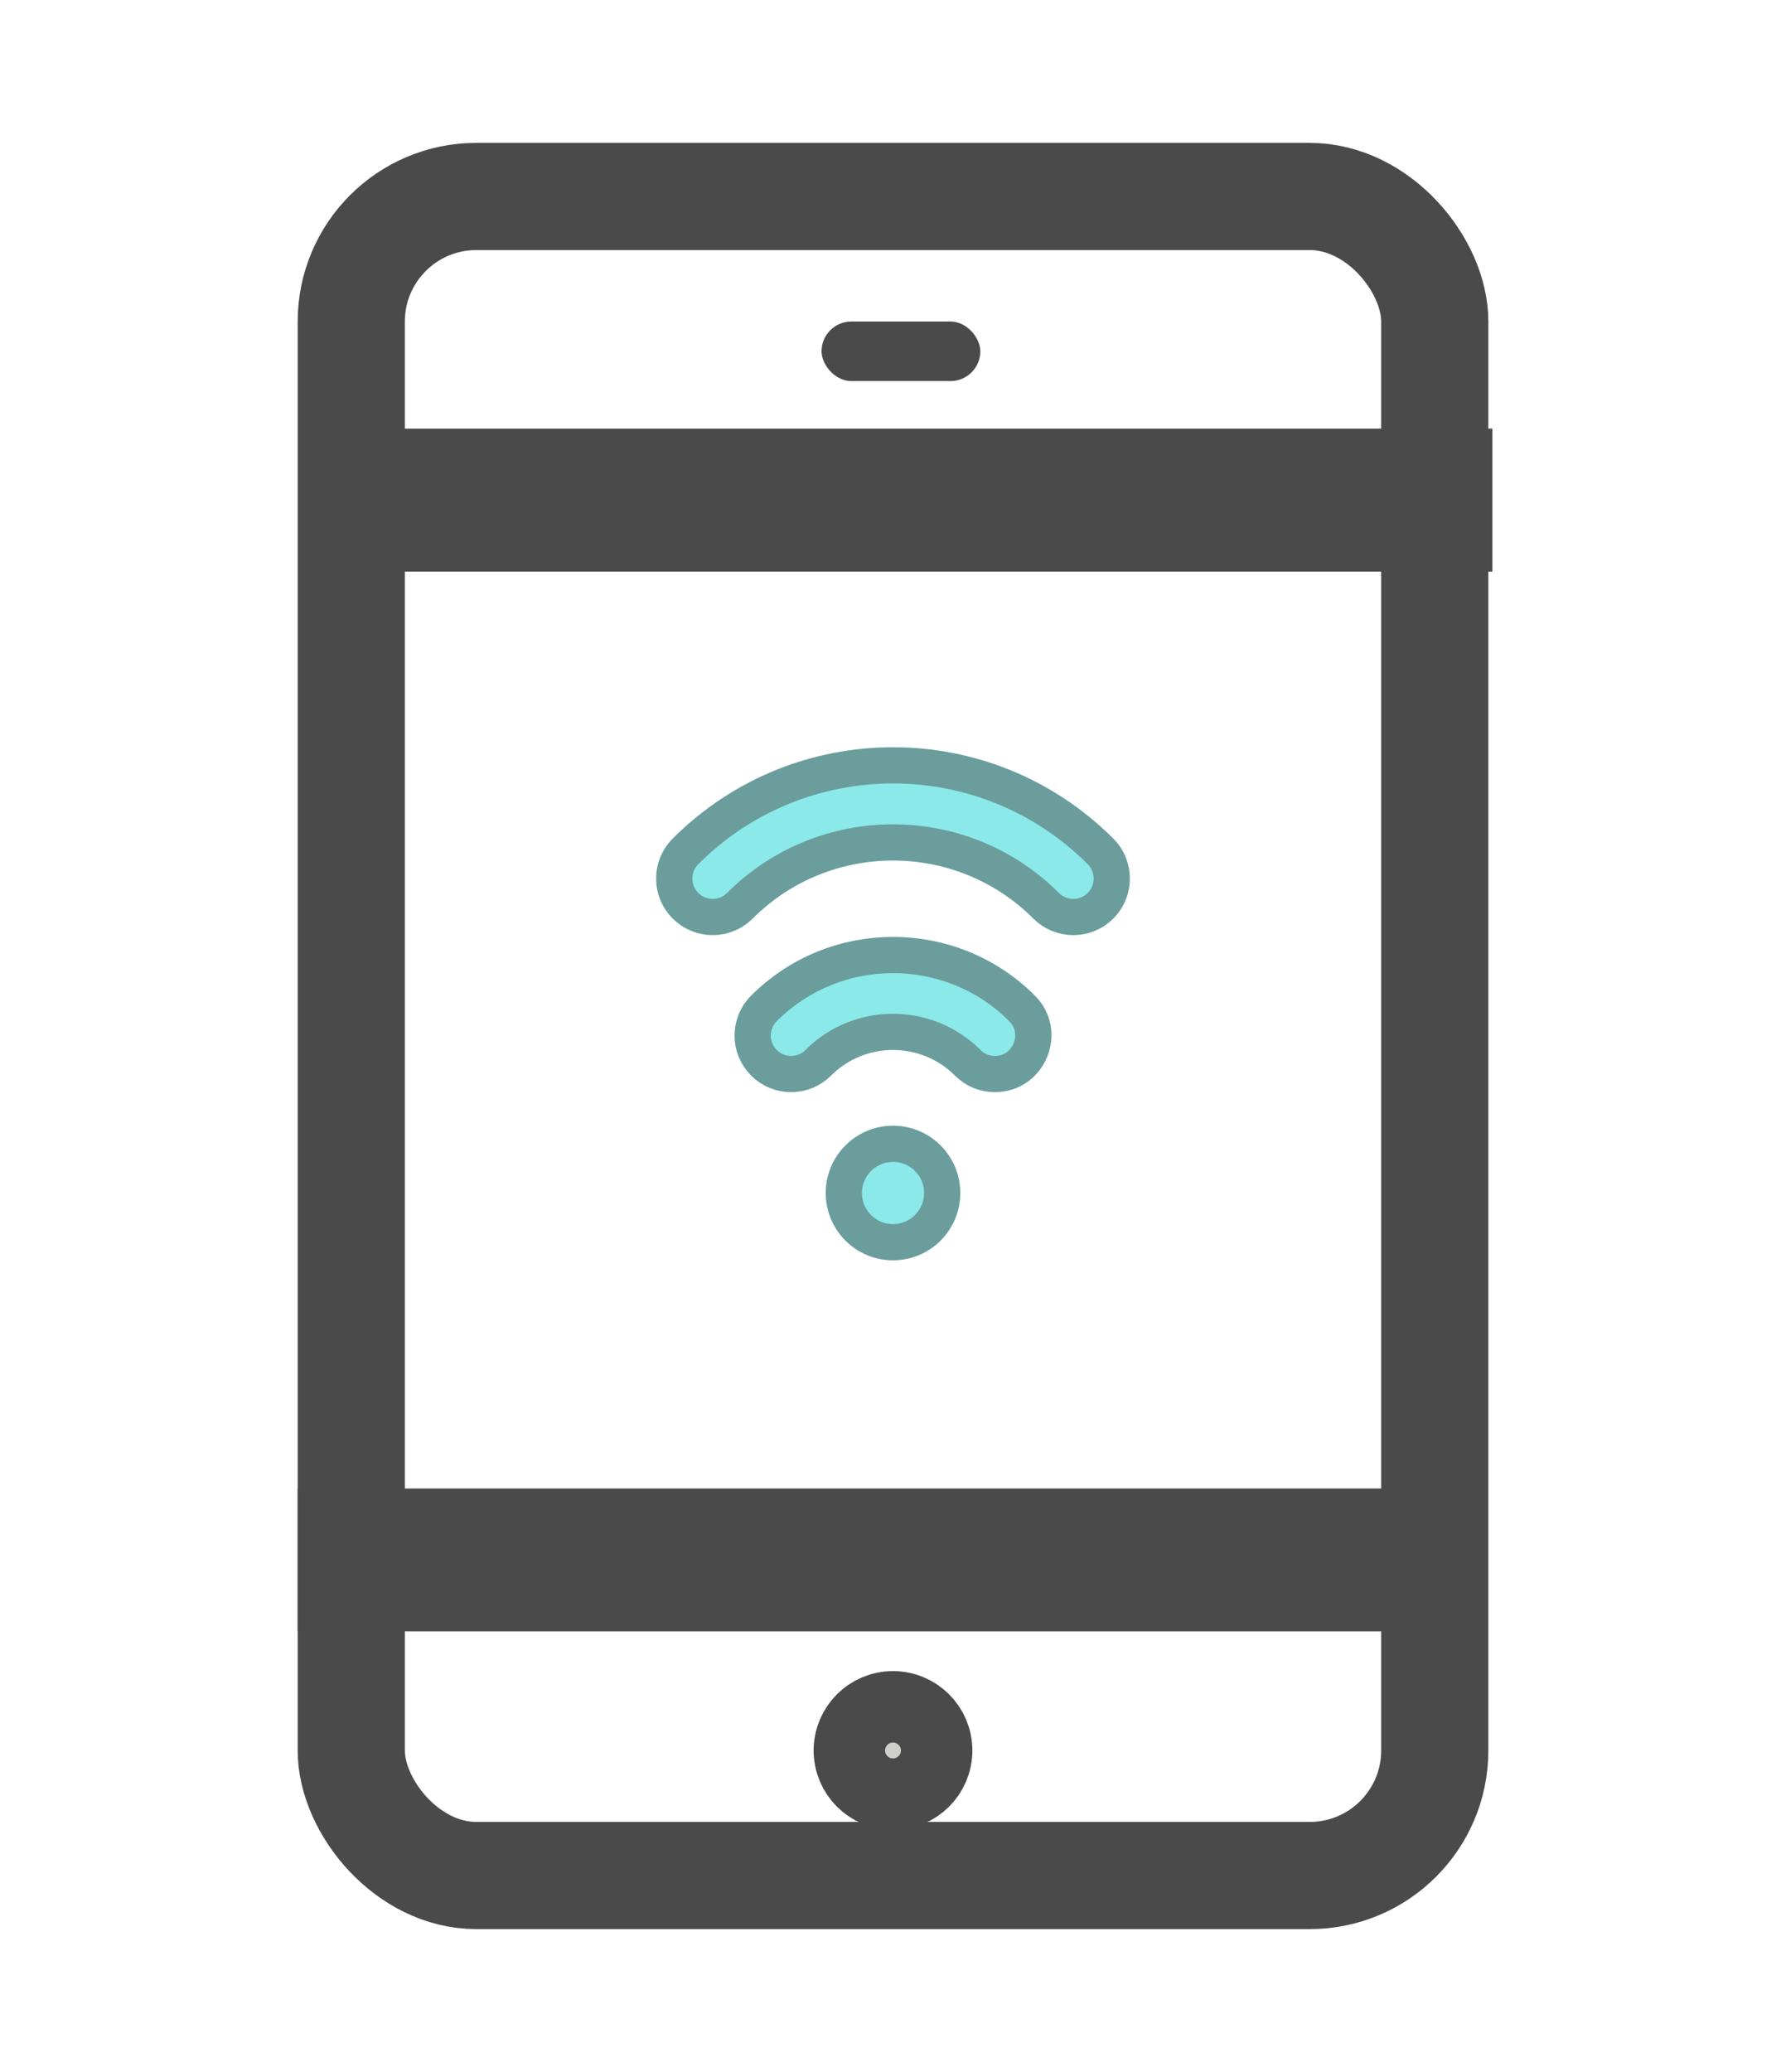 <svg width="50" height="58" viewBox="0 0 50 58" fill="none" xmlns="http://www.w3.org/2000/svg">
<g filter="url(#filter0_d)">
<path d="M21.029 23.87C20.41 24.488 20.41 25.489 21.029 26.107C21.646 26.725 22.648 26.725 23.266 26.107C24.222 25.151 25.778 25.151 26.734 26.107C27.043 26.416 27.448 26.571 27.853 26.571C29.25 26.571 29.971 24.869 28.972 23.87C26.782 21.68 23.218 21.68 21.029 23.87Z" fill="#8BE9E9"/>
<path d="M21.387 24.228L21.387 24.228C23.379 22.235 26.621 22.235 28.613 24.228L28.613 24.228C29.29 24.904 28.804 26.065 27.853 26.065C27.577 26.065 27.302 25.96 27.092 25.749L27.092 25.749C25.938 24.596 24.062 24.596 22.908 25.749L22.908 25.749C22.488 26.17 21.807 26.17 21.387 25.749L21.387 25.749C20.966 25.329 20.966 24.648 21.387 24.228Z" stroke="#4A4A4A" stroke-opacity="0.48" stroke-width="1.013"/>
<path d="M18.833 19.474C18.215 20.092 18.215 21.094 18.833 21.712C19.451 22.33 20.453 22.33 21.071 21.712C23.238 19.546 26.763 19.546 28.929 21.712C29.547 22.33 30.549 22.33 31.167 21.712C31.785 21.094 31.785 20.092 31.167 19.474C27.759 16.066 22.242 16.066 18.833 19.474Z" fill="#8BE9E9"/>
<path d="M19.191 19.832L19.191 19.832C22.402 16.621 27.599 16.622 30.809 19.832L30.809 19.832C31.229 20.253 31.229 20.934 30.809 21.354C30.389 21.774 29.708 21.774 29.287 21.354C26.923 18.99 23.077 18.99 20.713 21.354C20.293 21.774 19.611 21.774 19.191 21.354L19.191 21.354C18.771 20.934 18.771 20.253 19.191 19.832Z" stroke="#4A4A4A" stroke-opacity="0.48" stroke-width="1.013"/>
<path d="M25 31.278C26.04 31.278 26.884 30.435 26.884 29.395C26.884 28.355 26.04 27.512 25 27.512C23.96 27.512 23.117 28.355 23.117 29.395C23.117 30.435 23.96 31.278 25 31.278Z" fill="#8BE9E9"/>
<path d="M26.377 29.395C26.377 30.156 25.761 30.772 25 30.772C24.24 30.772 23.624 30.156 23.624 29.395C23.624 28.635 24.24 28.018 25 28.018C25.761 28.018 26.377 28.635 26.377 29.395Z" stroke="#4A4A4A" stroke-opacity="0.48" stroke-width="1.013"/>
<rect x="9.834" y="1.5" width="30.333" height="47" rx="3.5" stroke="#4A4A4A" stroke-width="3"/>
<rect x="23" y="5" width="4.444" height="1.667" rx="0.833" fill="#4A4A4A"/>
<line x1="9" y1="10" x2="41.778" y2="10" stroke="#4A4A4A" stroke-width="4"/>
<line x1="8.334" y1="39.667" x2="41.111" y2="39.667" stroke="#4A4A4A" stroke-width="4"/>
<circle cx="25" cy="45" r="1.222" fill="#CECFC8" stroke="#4A4A4A" stroke-width="2"/>
</g>
<defs>
<filter id="filter0_d" x="-4" y="0" width="58" height="58" filterUnits="userSpaceOnUse" color-interpolation-filters="sRGB">
<feFlood flood-opacity="0" result="BackgroundImageFix"/>
<feColorMatrix in="SourceAlpha" type="matrix" values="0 0 0 0 0 0 0 0 0 0 0 0 0 0 0 0 0 0 127 0"/>
<feOffset dy="4"/>
<feGaussianBlur stdDeviation="2"/>
<feColorMatrix type="matrix" values="0 0 0 0 0 0 0 0 0 0 0 0 0 0 0 0 0 0 0.25 0"/>
<feBlend mode="normal" in2="BackgroundImageFix" result="effect1_dropShadow"/>
<feBlend mode="normal" in="SourceGraphic" in2="effect1_dropShadow" result="shape"/>
</filter>
</defs>
</svg>
